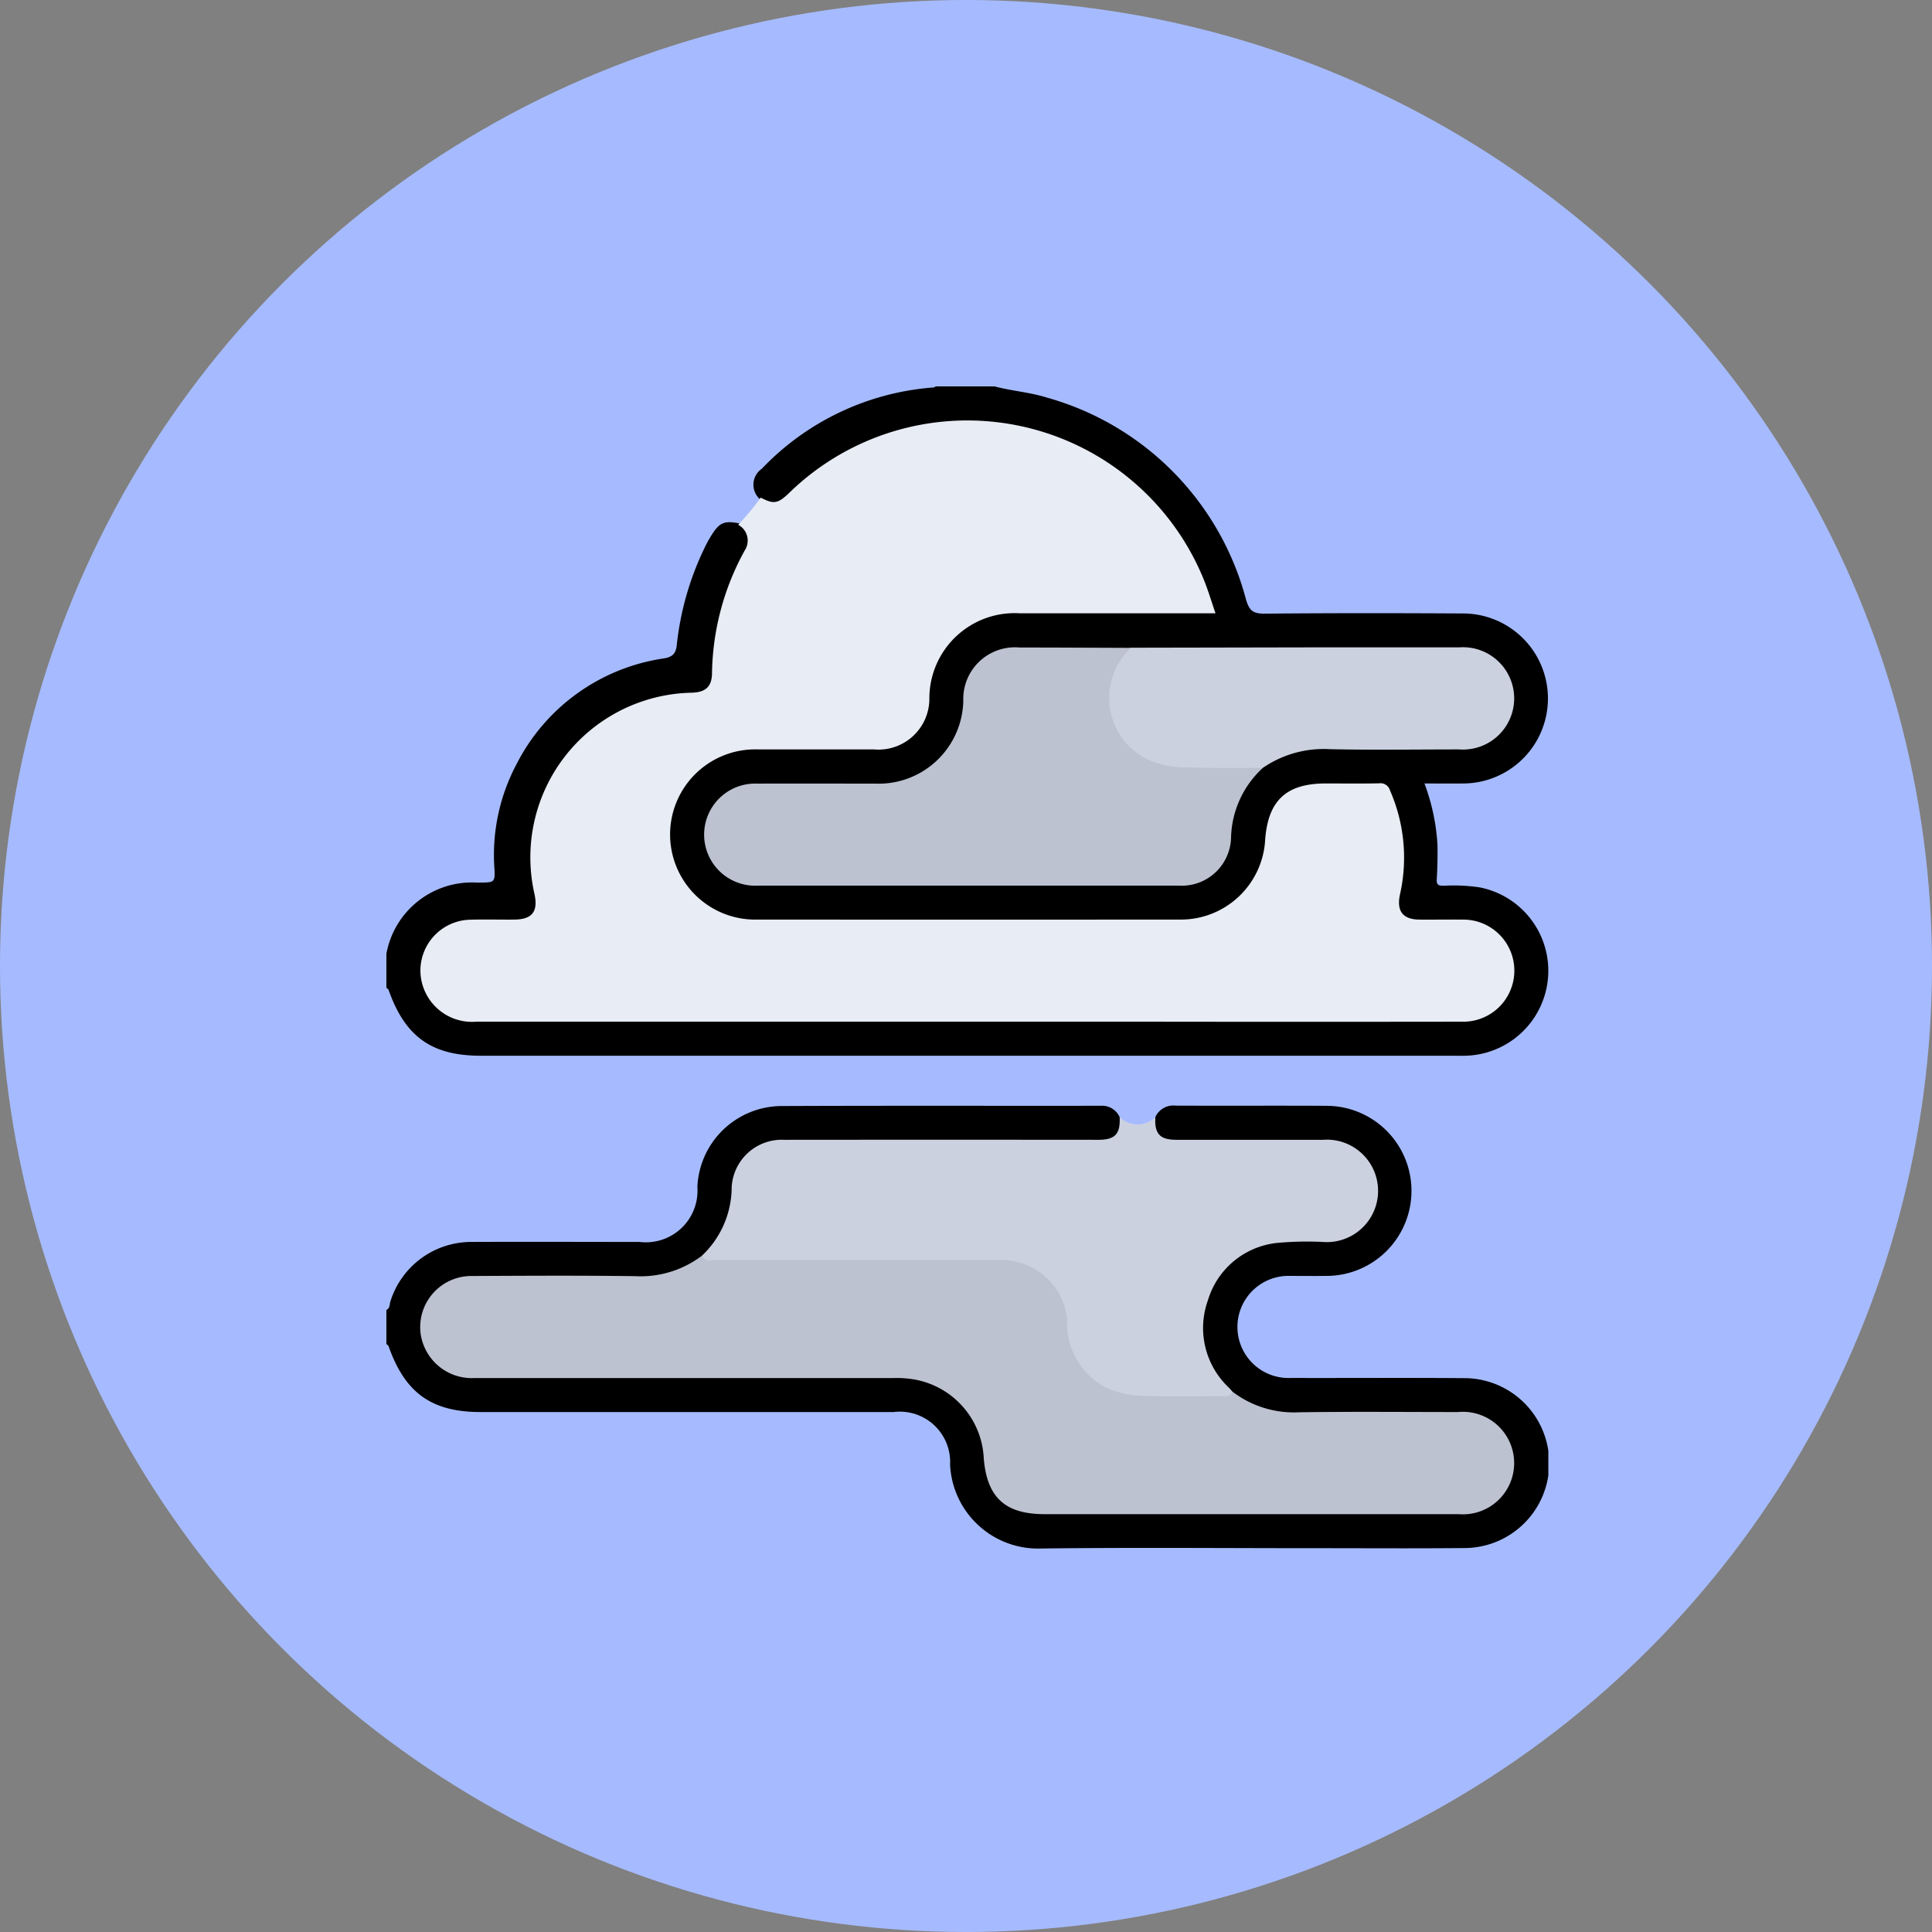 <svg xmlns="http://www.w3.org/2000/svg" xmlns:xlink="http://www.w3.org/1999/xlink" width="105" height="105" viewBox="0 0 105 105">
  <rect x="0" y="0" width="105" height="105" fill="#808080" stroke="none"/>
  <defs>
    <clipPath id="clip-path">
      <rect id="Rectángulo_42479" data-name="Rectángulo 42479" width="63.149" height="63.161" fill="none"/>
    </clipPath>
  </defs>
  <g id="_37" data-name="37" transform="translate(-1072 -5182)">
    <circle id="Elipse_4908" data-name="Elipse 4908" cx="52.5" cy="52.5" r="52.5" transform="translate(1072 5182)" fill="#a6bbff"/>
    <g id="Grupo_169263" data-name="Grupo 169263" transform="translate(1093 5203)">
      <g id="Grupo_169262" data-name="Grupo 169262" clip-path="url(#clip-path)">
        <path id="Trazado_160670" data-name="Trazado 160670" d="M33.051,0c.941.249,1.919.316,2.853.61A15.506,15.506,0,0,1,46.72,11.591c.181.613.4.765,1.018.759,3.618-.033,7.235-.03,10.852-.009a4.62,4.62,0,0,1-.034,9.239c-.7.009-1.394,0-2.14,0a11.332,11.332,0,0,1,.708,3.334c.01.615,0,1.233-.038,1.847-.021.31.068.378.361.378a9.647,9.647,0,0,1,1.965.087,4.619,4.619,0,0,1-.76,9.151c-.206.006-.411,0-.617,0H5.13c-2.672,0-4.116-1.034-5.012-3.579C.1,32.754.04,32.722,0,32.682v-1.85a4.726,4.726,0,0,1,4.9-3.866c.082,0,.165,0,.247,0,.706-.007.761-.028.726-.724a10.531,10.531,0,0,1,1.2-5.713,10.724,10.724,0,0,1,8-5.745c.476-.079.661-.259.708-.732a16.023,16.023,0,0,1,1.47-5.193,7.111,7.111,0,0,1,.442-.81c.417-.657.692-.765,1.5-.6A1.106,1.106,0,0,1,19.564,9.1a16.174,16.174,0,0,0-1.277,3.33,11.712,11.712,0,0,0-.355,2.68c-.007,1.264-.385,1.646-1.631,1.727A8.738,8.738,0,0,0,8.145,24.22a9.032,9.032,0,0,0,.06,3.128c.25,1.29-.177,1.8-1.5,1.811-.677.006-1.356-.015-2.034.007a2.591,2.591,0,1,0,0,5.181c.164.006.329,0,.493,0q26.417,0,52.832,0a2.967,2.967,0,0,0,2.366-.808,2.437,2.437,0,0,0,.6-2.616A2.465,2.465,0,0,0,58.9,29.2a13.9,13.9,0,0,0-1.847-.042c-.165,0-.329,0-.493,0-1.489-.007-1.846-.469-1.6-1.943a9.126,9.126,0,0,0-.417-4.793.89.89,0,0,0-.961-.669c-.986.024-1.973-.01-2.959.012a2.567,2.567,0,0,0-2.6,2.248c-.089.486-.079.984-.2,1.464a4.791,4.791,0,0,1-4.675,3.676q-11.529.018-23.056,0a4.8,4.8,0,1,1-.011-9.6c2.116-.024,4.234-.05,6.349.009a2.742,2.742,0,0,0,2.907-2.619,4.843,4.843,0,0,1,4.994-4.8q4.655,0,9.308,0c.165,0,.329,0,.493,0,.577-.021.641-.108.469-.681a9.272,9.272,0,0,0-.537-1.378,13.388,13.388,0,0,0-11.5-8.021,13.085,13.085,0,0,0-10.371,3.69c-.8.746-1.074.828-1.824.434a1.053,1.053,0,0,1,.029-1.707A14.362,14.362,0,0,1,29.74.057.189.189,0,0,0,29.845,0Z"/>
        <path id="Trazado_160671" data-name="Trazado 160671" d="M41.789,64.15a1.074,1.074,0,0,1,1.1-.623c2.733.013,5.465-.006,8.2.01a4.622,4.622,0,1,1,0,9.244c-.657.008-1.314,0-1.972,0a2.775,2.775,0,1,0,.028,5.546c3.143.008,6.287-.015,9.43.01a4.617,4.617,0,0,1,.011,9.234c-2.712.027-5.424.007-8.136.008-4.951,0-9.9-.045-14.854.017a4.785,4.785,0,0,1-4.961-4.567,2.734,2.734,0,0,0-3.072-2.849H5.126c-2.668,0-4.112-1.034-5.008-3.579C.1,76.555.041,76.522,0,76.482v-1.85c.206-.1.166-.315.22-.476a4.608,4.608,0,0,1,4.415-3.221c3.042-.014,6.084,0,9.126,0a2.807,2.807,0,0,0,3.14-2.986,4.6,4.6,0,0,1,4.527-4.4c5.8-.025,11.592-.007,17.387-.014a1.044,1.044,0,0,1,1.037.62c.18,1.034-.135,1.412-1.245,1.415-3.859.012-7.718,0-11.577,0-1.724,0-3.449-.007-5.173,0a2.615,2.615,0,0,0-2.929,2.76,4.81,4.81,0,0,1-1.682,3.443,4.75,4.75,0,0,1-3.281,1.192q-4.5.006-9,0a2.8,2.8,0,0,0-2.138.762A2.436,2.436,0,0,0,2.2,76.391,2.53,2.53,0,0,0,4.213,78.1a5.111,5.111,0,0,0,1.045.048q11.249,0,22.5,0A4.773,4.773,0,0,1,32.5,81.731a13.571,13.571,0,0,1,.242,1.583,2.556,2.556,0,0,0,2.424,2.224c.2.012.411.008.616.008q11.095,0,22.191,0a3.713,3.713,0,0,0,1.511-.224,2.561,2.561,0,0,0-.628-4.918,6.335,6.335,0,0,0-.923-.038q-4.376,0-8.753,0a4.834,4.834,0,0,1-4.847-5.744,4.811,4.811,0,0,1,4.588-3.859c.677-.021,1.356,0,2.034-.008a2.6,2.6,0,1,0-.02-5.194c-2.445-.015-4.89,0-7.335,0-.226,0-.452,0-.678,0-1-.033-1.3-.407-1.135-1.4" transform="translate(0 -24.438)"/>
        <path id="Trazado_160672" data-name="Trazado 160672" d="M27.868,72.072a5.13,5.13,0,0,0,1.618-3.727,2.726,2.726,0,0,1,2.848-2.572q8.537-.008,17.076,0c.914,0,1.206-.315,1.162-1.232a1.386,1.386,0,0,0,1.936,0c-.042.918.249,1.231,1.162,1.232q3.973,0,7.947,0a2.784,2.784,0,1,1-.016,5.55,17.985,17.985,0,0,0-2.459.053,4.4,4.4,0,0,0-3.771,3.112,4.45,4.45,0,0,0,1.14,4.758c.07.073.136.15.2.225-.015.381-.316.405-.572.4a36.735,36.735,0,0,1-5.351-.133,3.871,3.871,0,0,1-3.108-3.111c-.058-.344-.106-.69-.147-1.037a3.365,3.365,0,0,0-3.448-3.1c-5.073-.006-10.145,0-15.218-.013-.36,0-.863.193-1-.41" transform="translate(-10.721 -24.827)" fill="#ccd1e0"/>
        <path id="Trazado_160673" data-name="Trazado 160673" d="M20.272,8.679A14.2,14.2,0,0,0,21.5,7.2c.712.373.937.334,1.563-.273a13.873,13.873,0,0,1,22.539,4.785c.22.549.388,1.118.614,1.775h-.708q-4.964,0-9.927,0a4.636,4.636,0,0,0-4.916,4.591,2.767,2.767,0,0,1-3,2.808c-2.1,0-4.193,0-6.289,0a4.626,4.626,0,1,0-.019,9.246q11.437.009,22.876,0a4.588,4.588,0,0,0,4.683-4.363c.166-2.12,1.158-3.033,3.294-3.034.966,0,1.932.013,2.9-.007a.535.535,0,0,1,.589.385,9.093,9.093,0,0,1,.54,5.665c-.188.893.157,1.348,1.053,1.356.781.007,1.562-.007,2.343,0a2.775,2.775,0,1,1-.01,5.549q-8.664.012-17.327,0-18.128,0-36.257,0a2.806,2.806,0,0,1-3.036-2.714,2.77,2.77,0,0,1,2.669-2.828c.8-.025,1.6,0,2.4-.007,1,0,1.339-.427,1.129-1.394a8.951,8.951,0,0,1,8.549-10.937c.734-.024,1.082-.306,1.1-1.036a14.214,14.214,0,0,1,1.786-6.709.97.97,0,0,0-.367-1.383" transform="translate(-1.156 -1.156)" fill="#e8ecf4"/>
        <path id="Trazado_160674" data-name="Trazado 160674" d="M58.437,29.6a5.3,5.3,0,0,0-1.73,3.8A2.68,2.68,0,0,1,53.89,36Q42.429,36,30.967,36a2.775,2.775,0,1,1-.009-5.545c2.136-.008,4.273,0,6.409,0a4.6,4.6,0,0,0,4.788-4.509,2.808,2.808,0,0,1,3.06-2.888c2.013,0,4.025.012,6.037.019.045.3-.172.5-.32.708a3.524,3.524,0,0,0,2.631,5.547c1.357.113,2.71.041,4.064.091.279.01.584-.064.811.185" transform="translate(-10.802 -8.867)" fill="#bdc2d1"/>
        <path id="Trazado_160675" data-name="Trazado 160675" d="M72.2,29.6c-1.333,0-2.667.019-4-.028a5.446,5.446,0,0,1-1.981-.314,3.705,3.705,0,0,1-1.4-5.952l.194-.238q5.114-.01,10.229-.02,3.82,0,7.642,0a2.781,2.781,0,1,1,0,5.548c-2.342,0-4.684.036-7.025-.013A5.838,5.838,0,0,0,72.2,29.6" transform="translate(-24.57 -8.866)" fill="#ccd1e0"/>
        <path id="Trazado_160676" data-name="Trazado 160676" d="M18.3,76.783c.177.338.5.231.769.231,5.217,0,10.433.014,15.649,0A3.606,3.606,0,0,1,38.156,80.3a3.9,3.9,0,0,0,2.363,3.768A5.607,5.607,0,0,0,42.5,84.4c1.333.055,2.669.017,4,.015.242,0,.506.052.645-.235a5.5,5.5,0,0,0,3.619,1.112c2.875-.04,5.752-.013,8.628-.012a2.786,2.786,0,1,1,.026,5.549q-11.248,0-22.5,0c-2.138,0-3.126-.908-3.3-3.028a4.574,4.574,0,0,0-3.94-4.318,5.939,5.939,0,0,0-.982-.052q-11.372,0-22.742,0a2.808,2.808,0,0,1-2.943-2.419,2.779,2.779,0,0,1,2.786-3.126c2.958-.014,5.917-.032,8.875.009A5.518,5.518,0,0,0,18.3,76.783" transform="translate(-1.152 -29.538)" fill="#bdc2d1"/>
      </g>
    </g>
  </g>
</svg>
